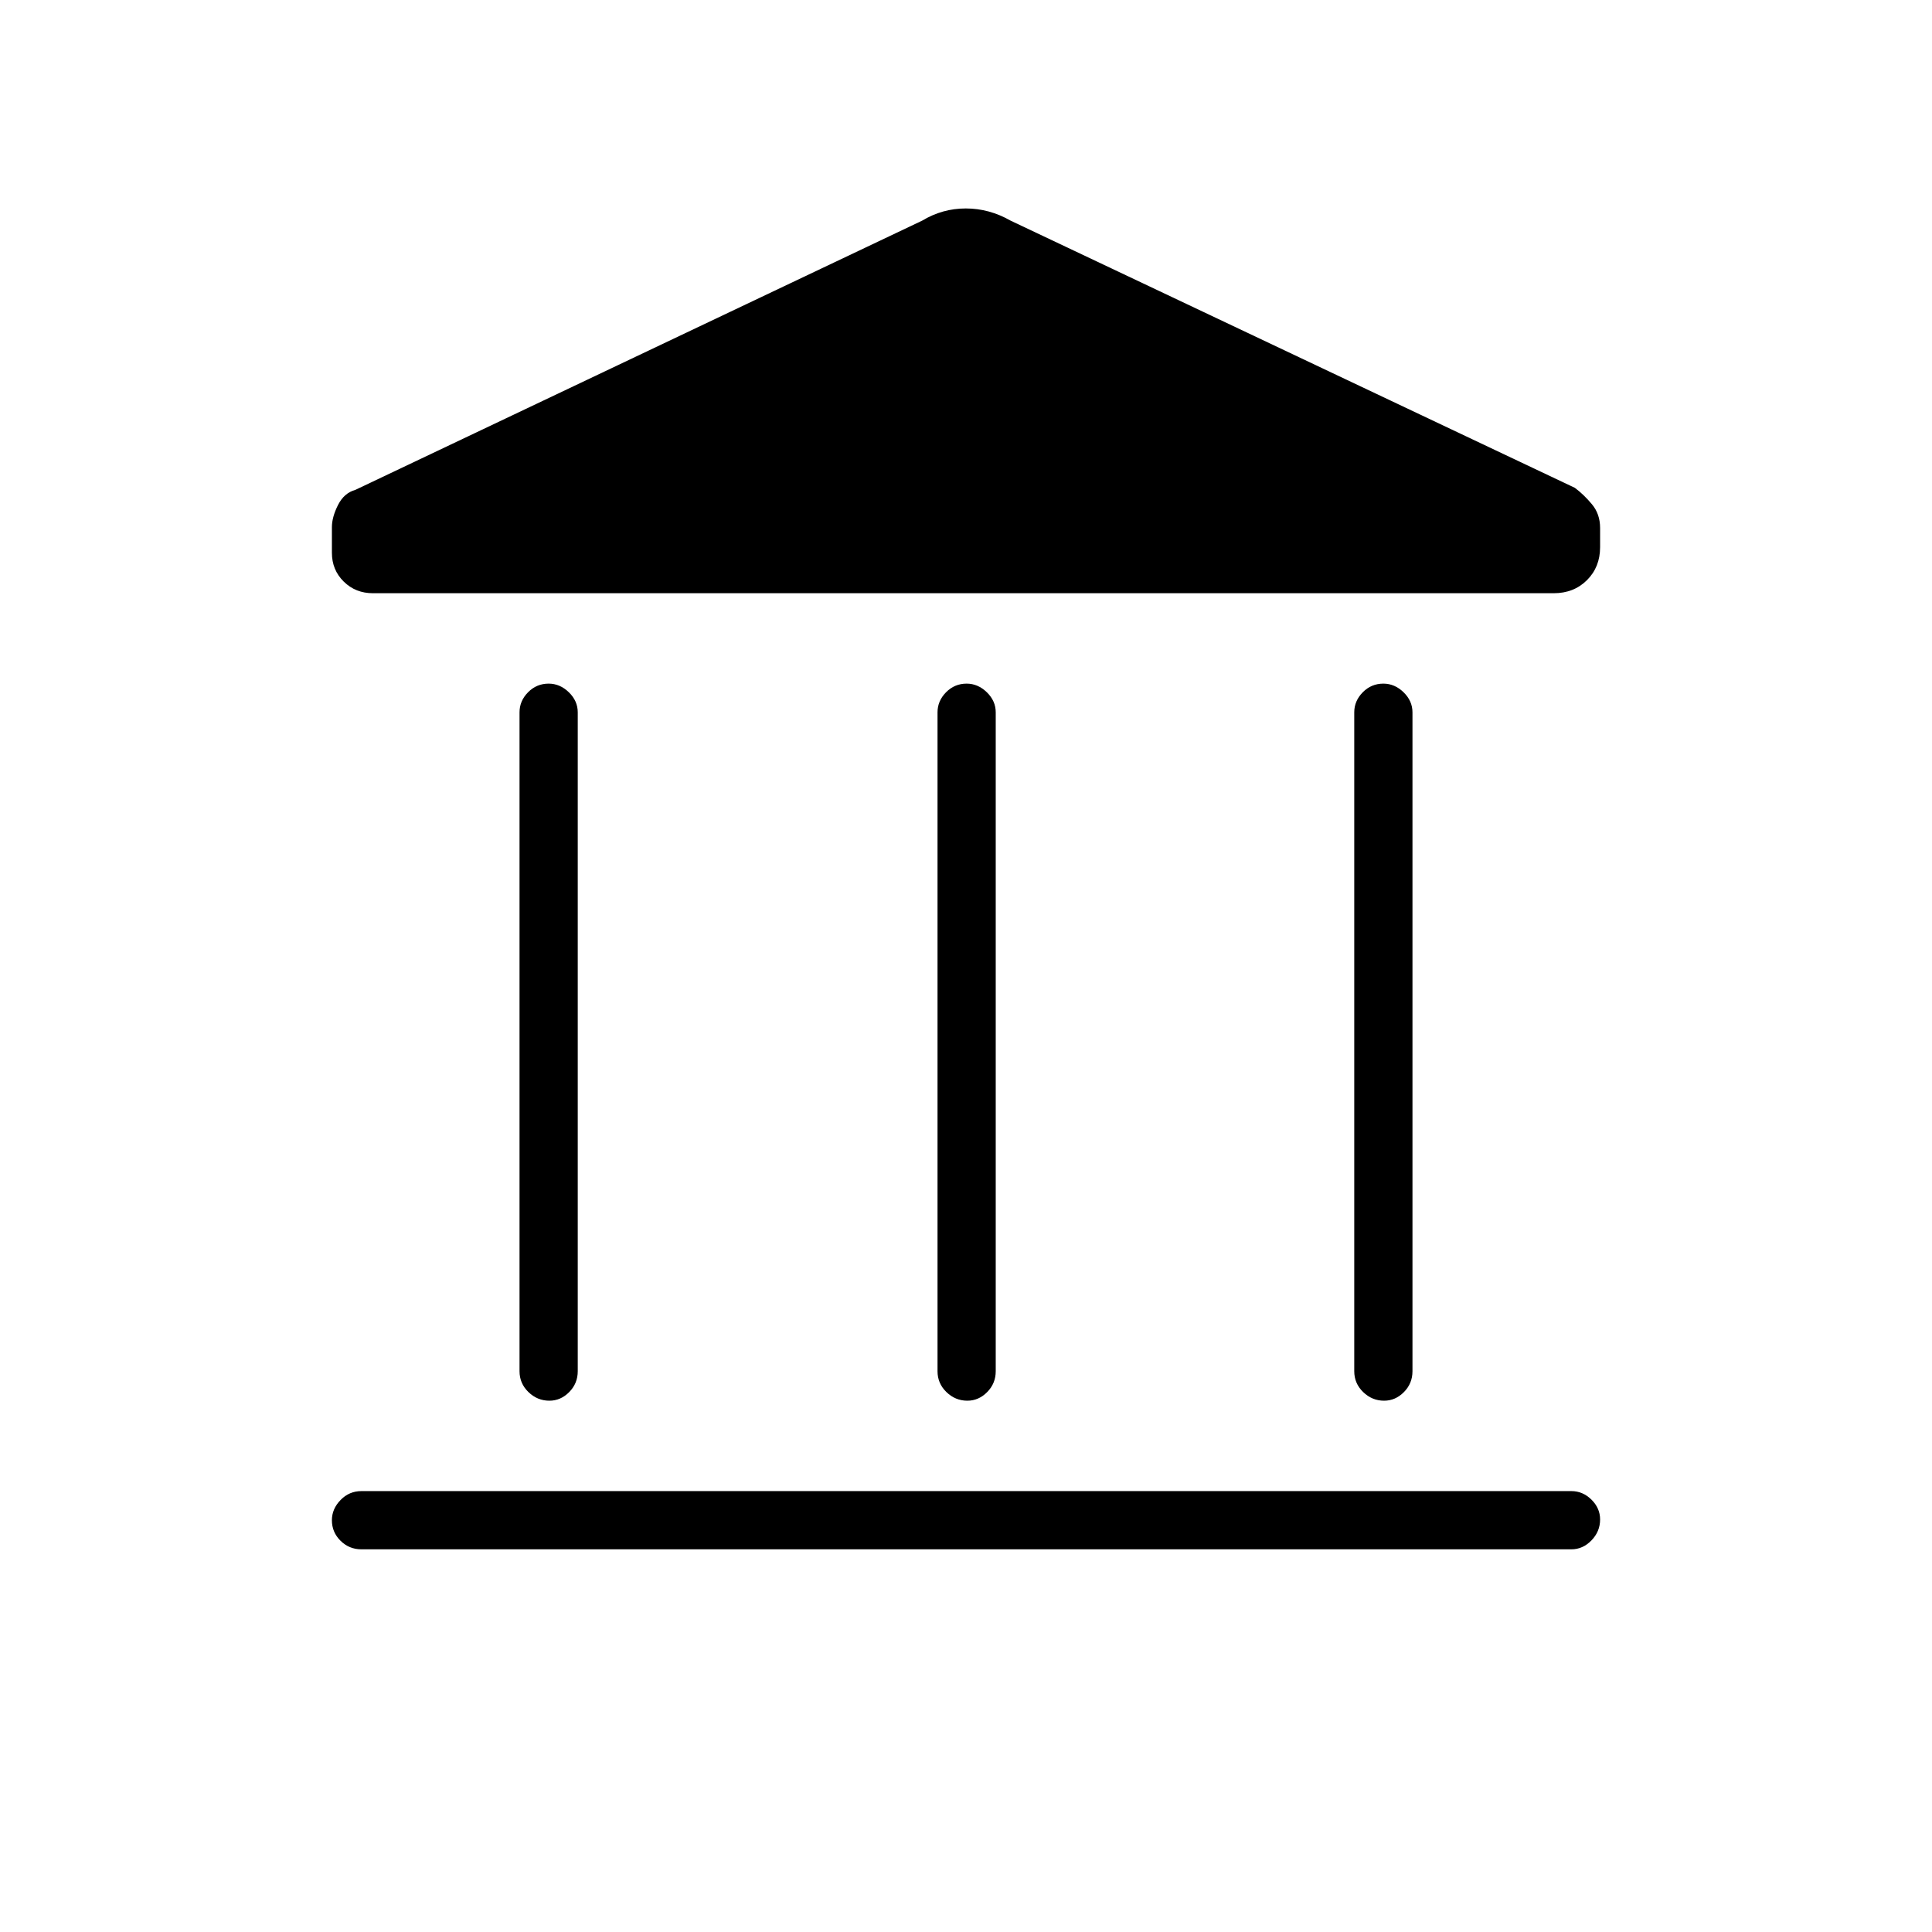 <svg xmlns="http://www.w3.org/2000/svg" height="20" viewBox="0 -960 960 960" width="20"><path d="M258.15-278.65v-327.39q0-5.68 4.24-9.98 4.24-4.29 10.23-4.29 5.61 0 10.03 4.29 4.43 4.3 4.43 9.98v327.39q0 6.07-4.24 10.36-4.24 4.29-9.85 4.29-5.99 0-10.41-4.29-4.43-4.29-4.43-10.36Zm207.7 0v-327.39q0-5.68 4.24-9.98 4.24-4.29 10.23-4.29 5.6 0 10.03 4.29 4.42 4.3 4.42 9.98v327.39q0 6.07-4.24 10.36-4.24 4.29-9.85 4.29-5.99 0-10.41-4.29t-4.42-10.36Zm-286.27 88.5q-6.07 0-10.36-4.24-4.3-4.24-4.3-10.23 0-5.61 4.3-10.03 4.29-4.43 10.36-4.43h601.23q5.68 0 9.97 4.24 4.3 4.24 4.3 9.85 0 5.99-4.3 10.41-4.29 4.43-9.97 4.43H179.58Zm493.34-88.5v-327.39q0-5.68 4.24-9.98 4.24-4.29 10.23-4.29 5.61 0 10.03 4.29 4.43 4.3 4.43 9.98v327.39q0 6.07-4.24 10.36-4.24 4.29-9.85 4.29-5.99 0-10.41-4.29-4.43-4.29-4.43-10.36ZM772-665.23H185.31q-8.65 0-14.52-5.79-5.87-5.79-5.87-14.32v-12.69q0-5.01 3.02-11.01 3.02-6.01 8.71-7.58l281.54-133.73q10.07-6.07 21.71-6.07t22.29 6.07L782.5-717.62q4.46 3.31 8.52 8.18 4.06 4.86 4.06 11.8v9.53q0 9.86-6.51 16.37-6.52 6.51-16.57 6.51Z"/></svg>